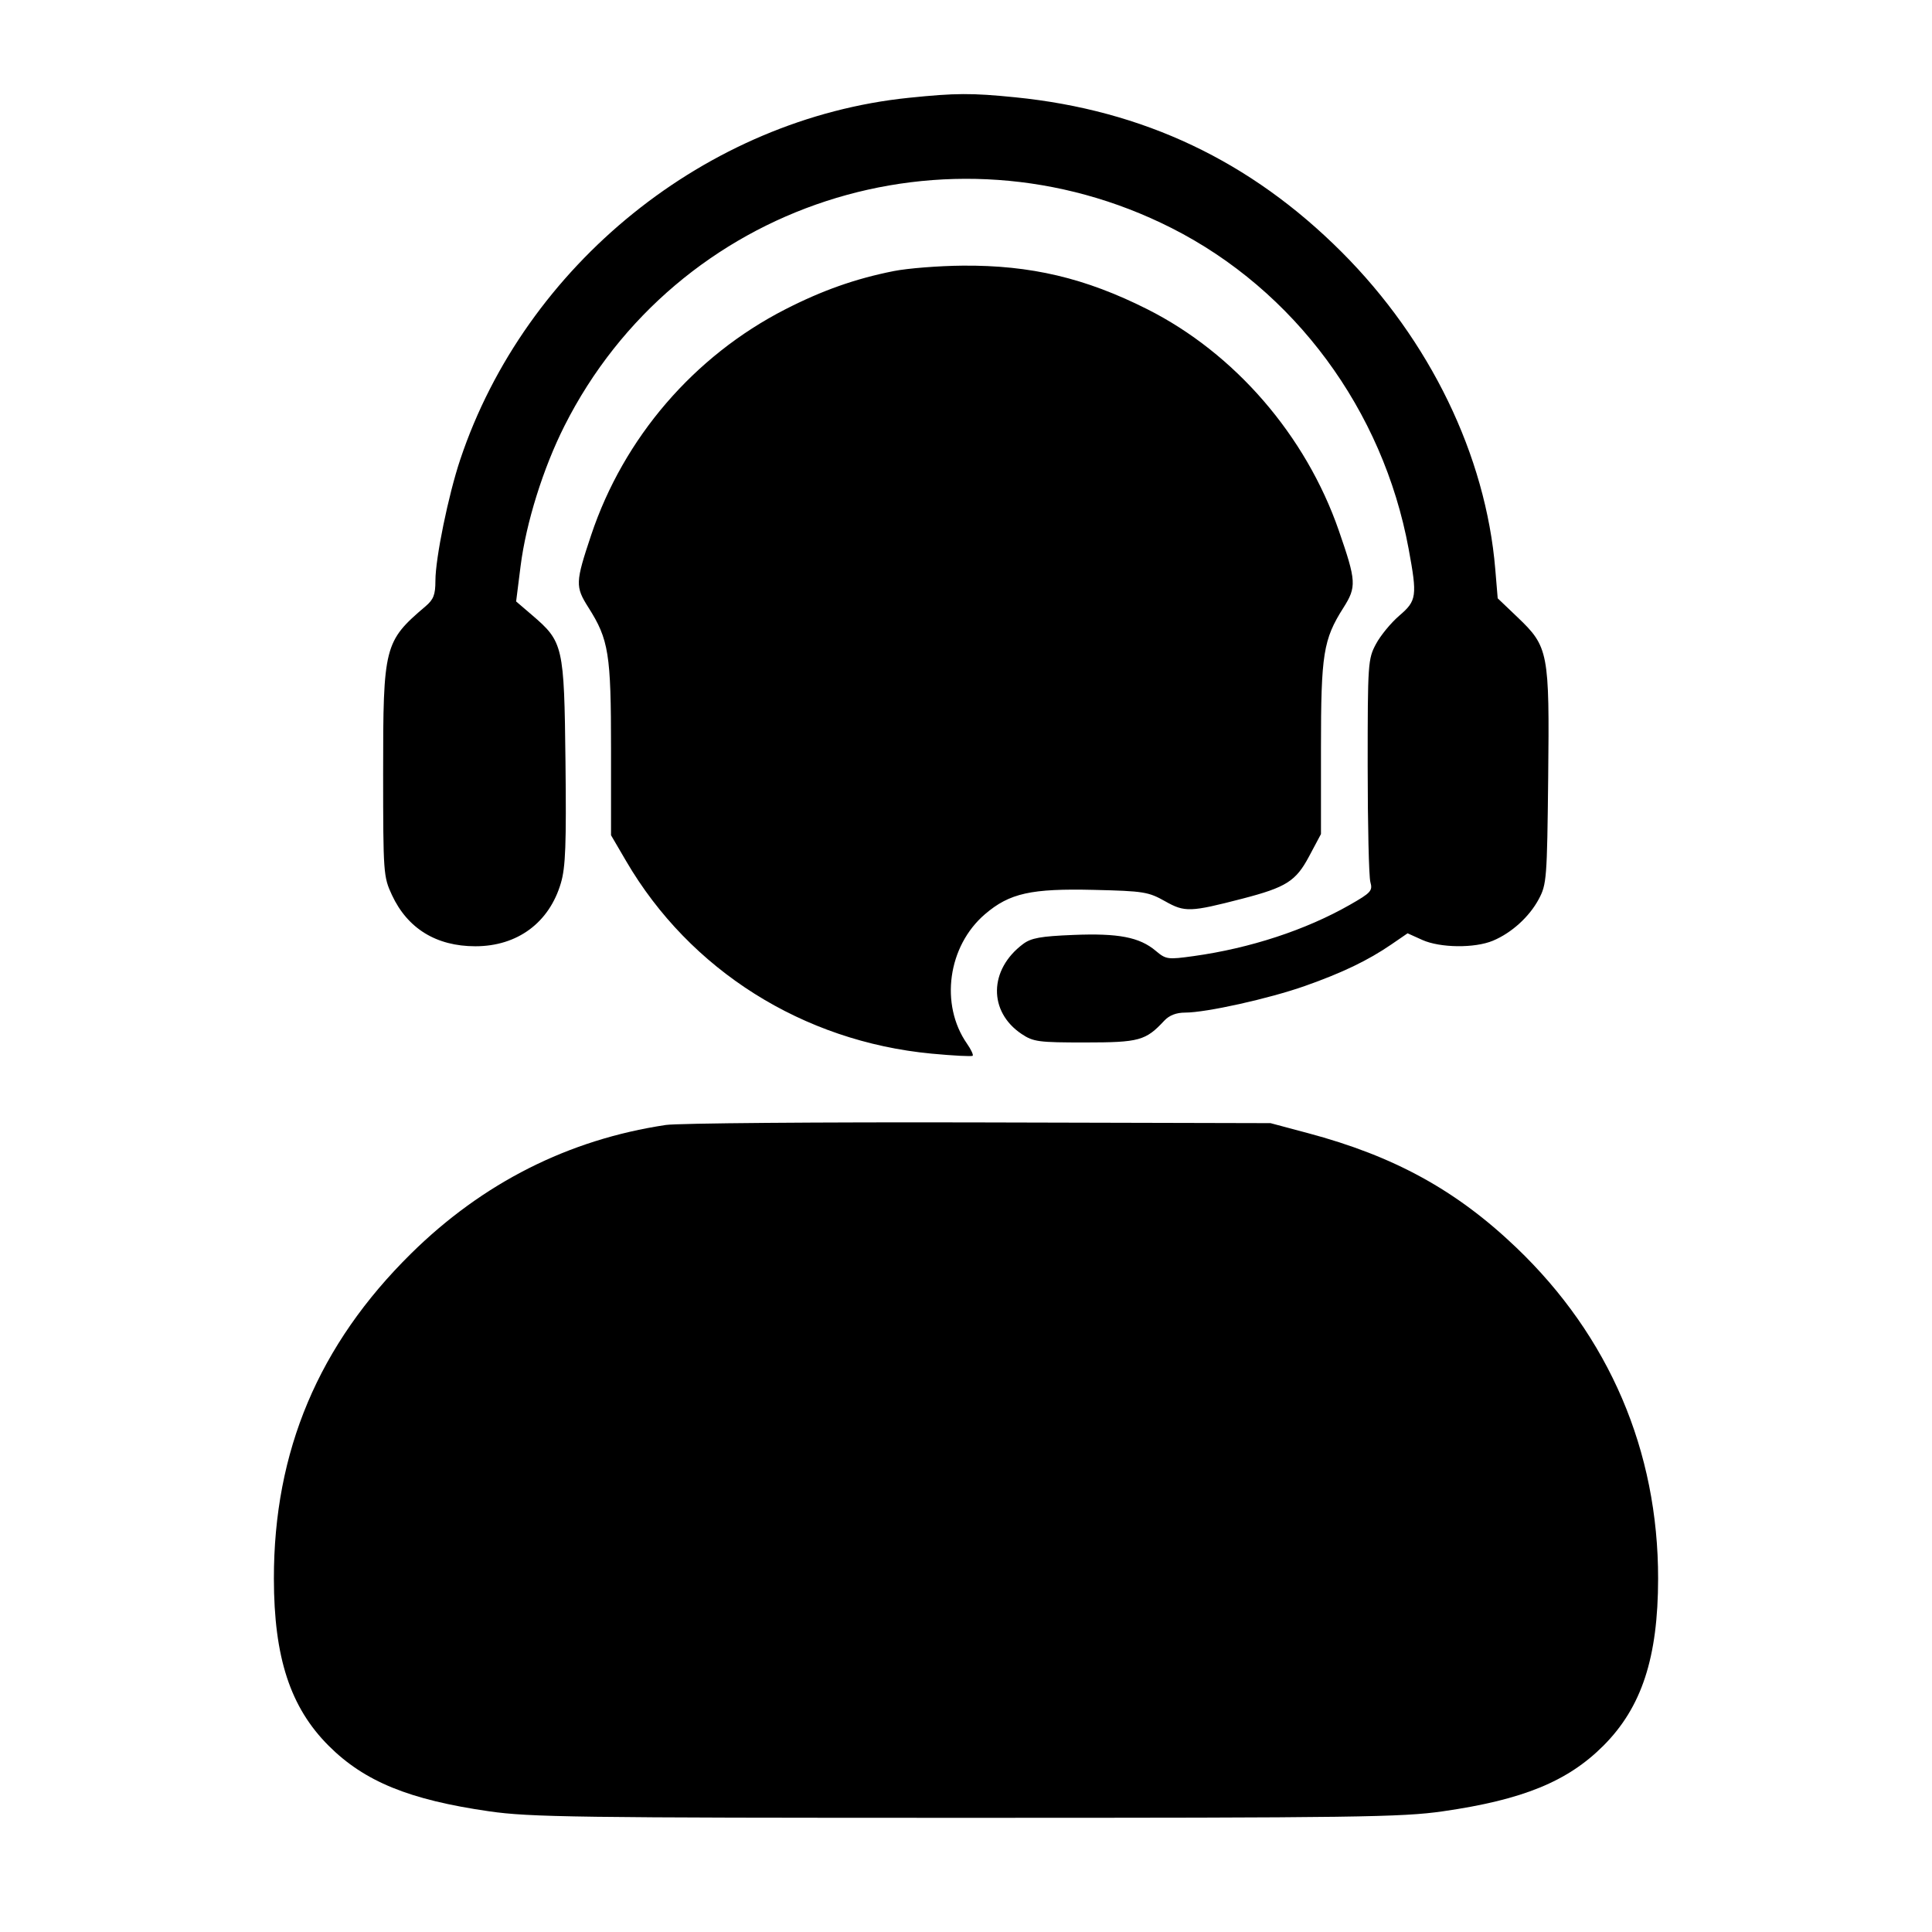 <svg xmlns="http://www.w3.org/2000/svg" xmlns:xlink="http://www.w3.org/1999/xlink" width="1080" zoomAndPan="magnify" viewBox="0 0 810 817.92" height="1080" preserveAspectRatio="xMidYMid meet" version="1.2"><g id="2d29e2f065"><path style=" stroke:none;fill-rule:evenodd;fill:currentColor;fill-opacity:1;" d="M 380.809 41.402 C 295.203 50.191 218.465 112.078 190.875 194.57 C 185.855 209.574 180.375 236.344 180.375 245.848 C 180.375 251.754 179.59 253.785 176.203 256.672 C 158.711 271.551 158.223 273.469 158.242 327.336 C 158.258 369.766 158.359 371.168 161.973 378.926 C 168.574 393.102 180.77 400.598 197.262 400.605 C 215.078 400.613 228.586 390.621 233.512 373.785 C 235.477 367.082 235.836 357.48 235.438 322.371 C 234.883 273.344 234.512 271.719 221.238 260.359 L 214.543 254.629 L 216.43 239.68 C 218.746 221.34 225.984 198.207 234.992 180.332 C 282.516 86.086 397.316 48.652 492.004 96.531 C 544.035 122.844 581.523 173.547 592.383 232.312 C 596.098 252.43 595.836 254.301 588.445 260.633 C 584.934 263.637 580.484 269.043 578.559 272.648 C 575.172 278.973 575.051 280.766 575.051 324.285 C 575.051 349.082 575.562 371.188 576.191 373.41 C 577.23 377.102 576.48 377.934 567.492 383.066 C 548.84 393.711 525.234 401.457 501.367 404.766 C 490.367 406.289 489.676 406.195 485.328 402.539 C 478.445 396.746 469.543 395.031 450.434 395.809 C 436.609 396.371 432.586 397.094 429.176 399.641 C 414.668 410.473 414.383 428.277 428.566 437.754 C 433.5 441.047 435.711 441.344 455.457 441.332 C 478.344 441.32 481.051 440.578 488.934 432.117 C 491.051 429.844 494.02 428.688 497.75 428.688 C 506.68 428.688 533.262 422.785 548.457 417.426 C 564.336 411.828 575.176 406.617 585.082 399.828 L 591.949 395.117 L 598.168 397.922 C 605.707 401.32 620.371 401.484 628.086 398.25 C 635.992 394.938 643.473 388.148 647.492 380.637 C 650.816 374.426 651.004 371.988 651.469 329.316 C 652.047 276.094 651.613 273.832 638.504 261.32 L 630.098 253.297 L 629.066 240.938 C 625.055 192.852 601.445 144.109 564.047 106.711 C 525.48 68.145 480.07 46.625 425.793 41.188 C 407.301 39.336 400.613 39.367 380.809 41.402 M 374.352 114.773 C 358.219 117.977 344.195 122.926 328.5 130.953 C 289.855 150.723 260.059 185.367 246.309 226.527 C 239.605 246.594 239.539 248.336 245.156 257.195 C 253.766 270.762 254.723 276.754 254.723 317.082 L 254.723 353.602 L 261.141 364.582 C 288.109 410.738 335.945 440.898 390.348 446.055 C 399.582 446.926 407.445 447.336 407.824 446.957 C 408.199 446.578 407.117 444.273 405.414 441.832 C 393.863 425.25 397.309 400.488 413.047 387.016 C 423.441 378.117 432.566 376.09 459.293 376.738 C 480.246 377.242 482.223 377.562 489.328 381.57 C 497.637 386.254 499.922 386.176 522.016 380.453 C 540.539 375.652 544.645 373.055 550.207 362.617 L 555.277 353.105 L 555.277 316.836 C 555.277 276.844 556.25 270.738 564.762 257.32 C 570.402 248.43 570.262 246.055 562.836 224.625 C 548.875 184.34 518.758 149.539 481.723 130.891 C 455.5 117.691 432.355 112.23 403.641 112.461 C 393.512 112.543 380.332 113.582 374.352 114.77 M 277.91 476.262 C 236.719 482.441 200.414 500.77 170.051 530.719 C 130.91 569.324 111.938 614.297 111.992 668.344 C 112.027 701.75 118.938 722.832 135.184 739.078 C 150.316 754.207 169.289 761.957 203.113 766.824 C 220.477 769.32 239.605 769.582 405 769.582 C 570.395 769.582 589.523 769.32 606.887 766.824 C 640.711 761.957 659.684 754.207 674.816 739.078 C 691.062 722.832 697.973 701.75 698.008 668.344 C 698.062 614.223 677.289 565.73 637.949 528.145 C 612.547 503.875 586.309 489.469 549.742 479.711 L 533.922 475.488 L 410.535 475.184 C 342.676 475.016 282.992 475.5 277.91 476.262 "/></g></svg>